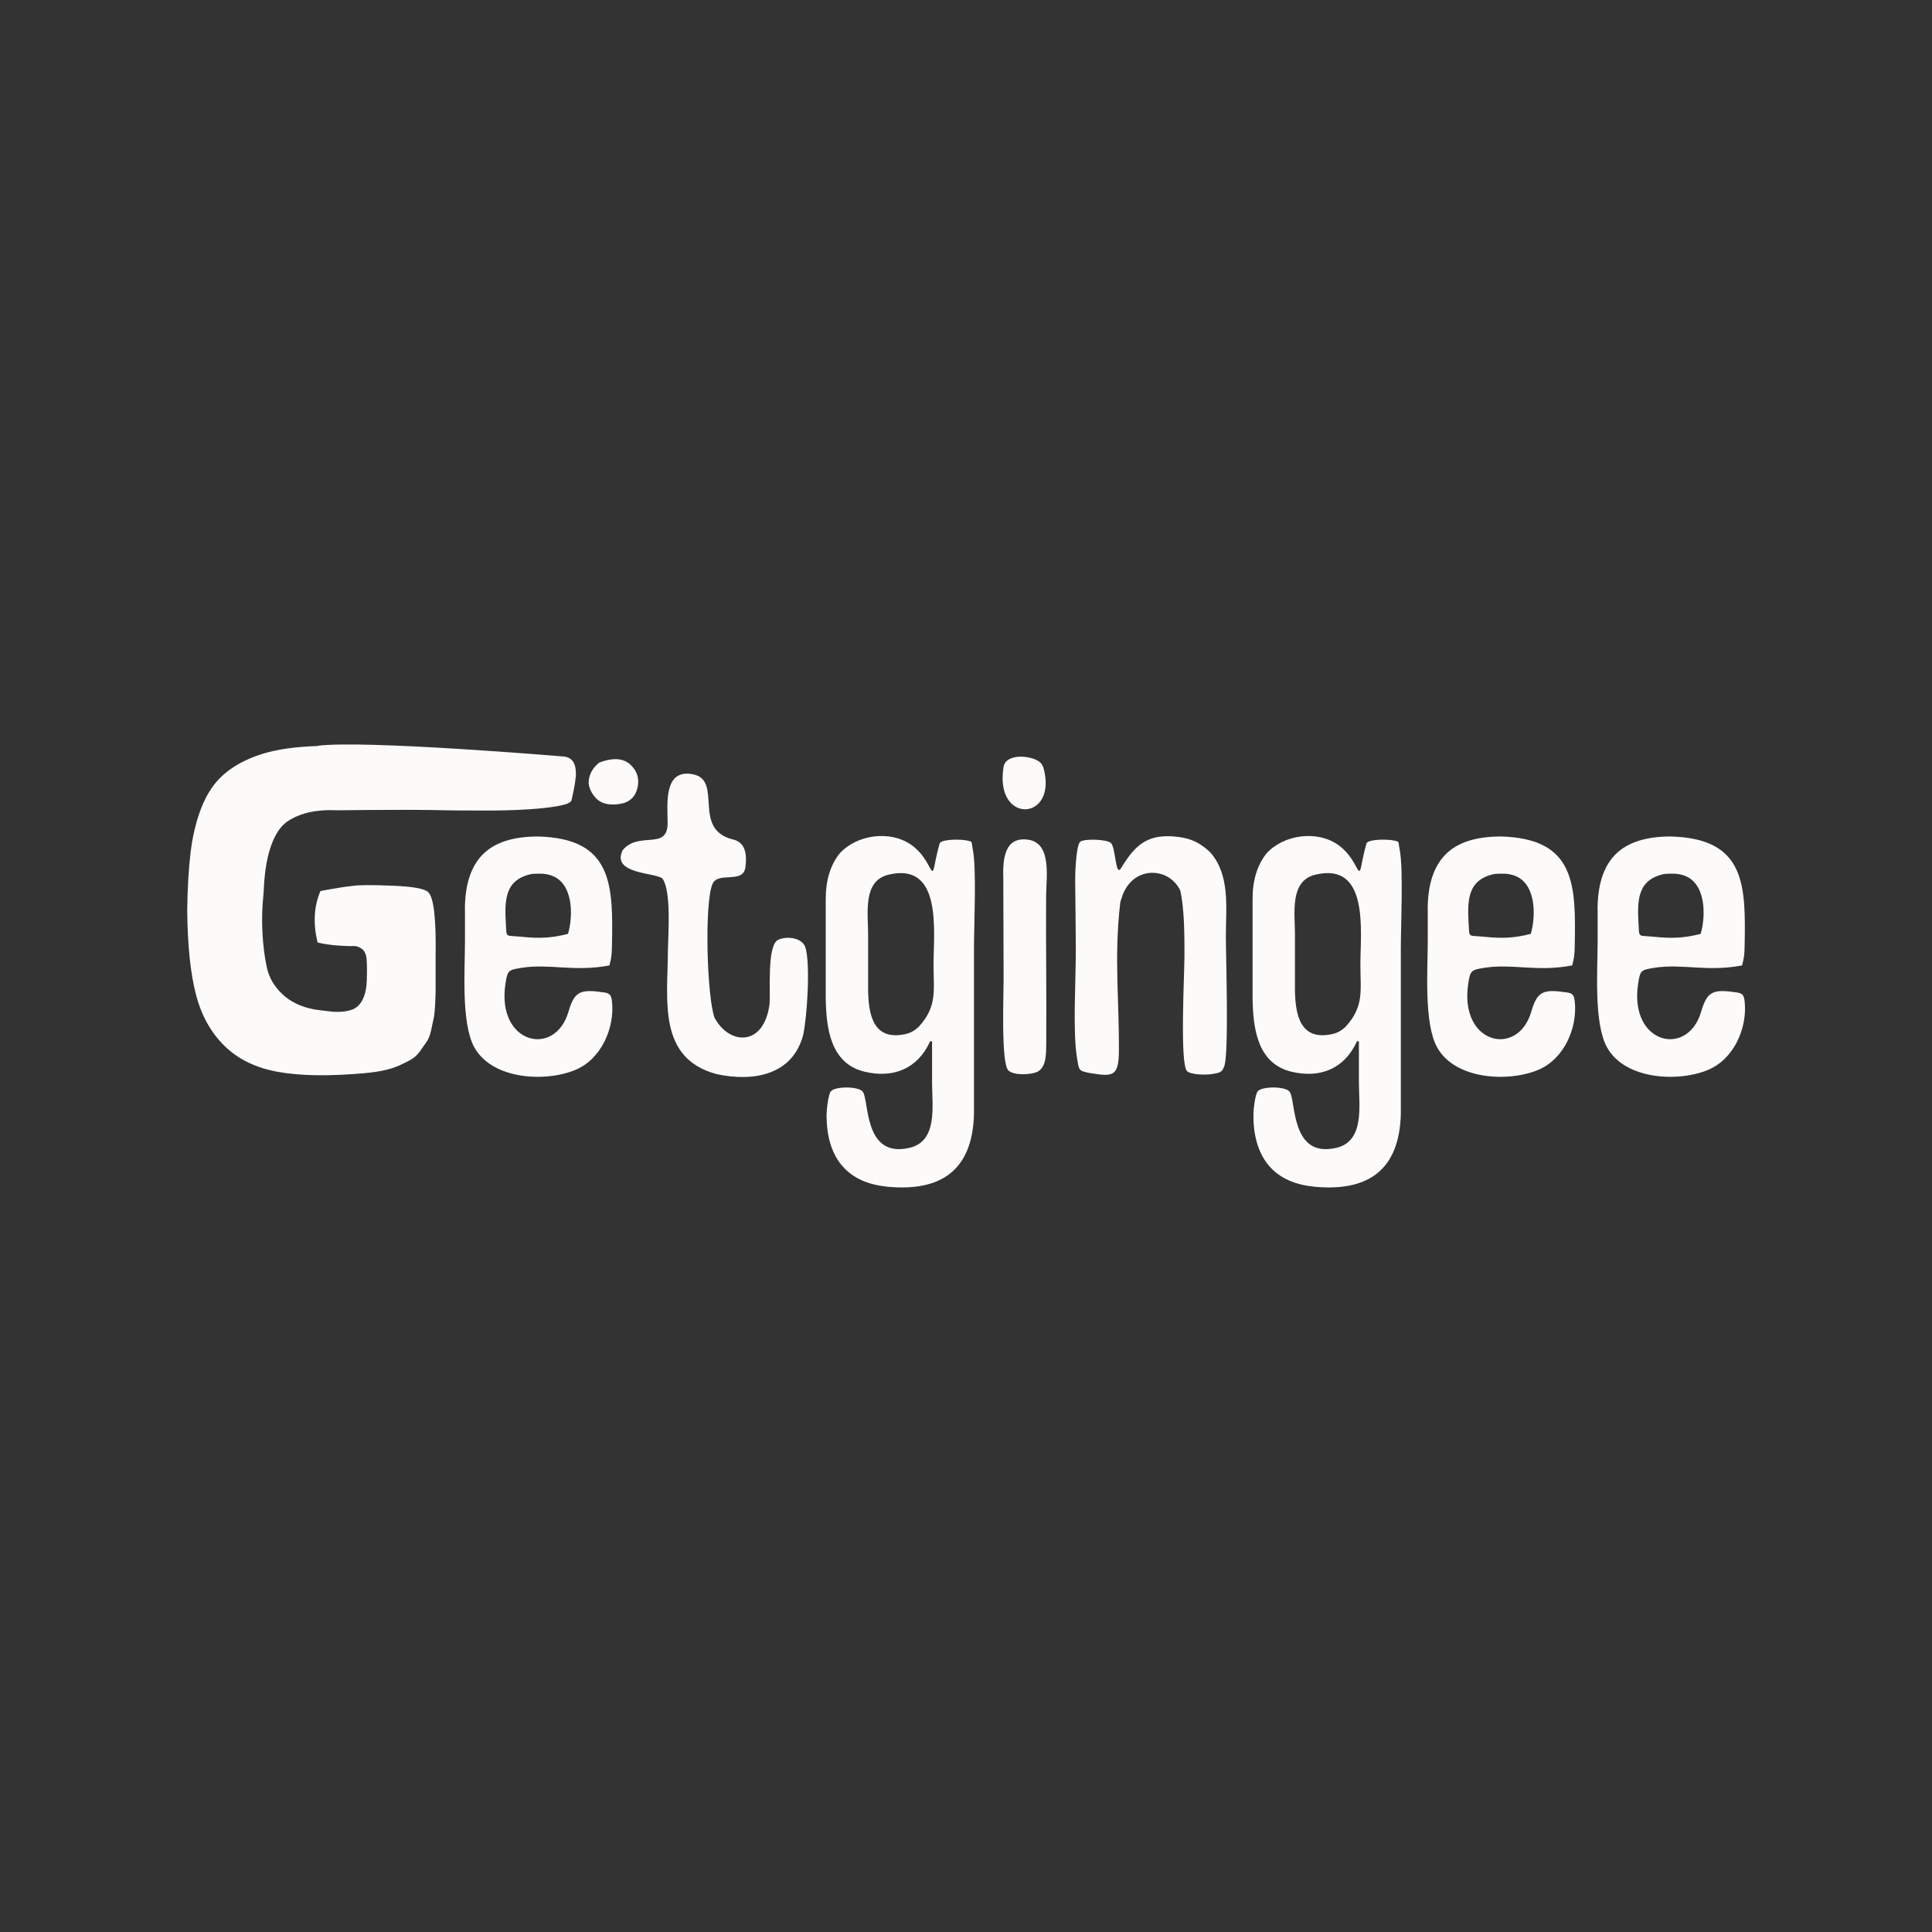 <?xml version="1.0" encoding="UTF-8"?>
<svg id="Layer_1" xmlns="http://www.w3.org/2000/svg" viewBox="0 0 300 300">
  <rect x="0" y="0" width="300" height="300" fill="#333333" stroke="none"/>
  <defs>
    <style>
      .cls-1 {
        fill: #fcfbfa;
      }
    </style>
  </defs>
  <g>
    <path class="cls-1" d="M89.38,120.78c-.03.65-.37,2.27-.37,2.27l-.26,1.19c-.02.11-.13.23-.13.23-.22.22-.76.41-.76.41-3.7,1.07-12.61.98-12.61.98l-4.92-.02c-1.94-.05-4.26-.08-6.64-.09-4.29,0-8.75.03-11.41.07-.81-.04-1.59-.03-2.34.03-.6.04-1.18.13-1.75.24-1.38.3-2.58.79-3.6,1.49-1.01.7-1.83,1.91-2.46,3.64-.63,1.72-1.02,3.93-1.16,6.65,0,.29-.03.7-.08,1.23-.19,1.84-.24,3.73-.14,5.67.1,1.94.31,3.71.66,5.34.33,1.63,1.14,3.04,2.43,4.26,1.28,1.21,2.97,2.01,5.05,2.39,1.07.15,1.97.25,2.69.33.73.07,1.45.04,2.18-.08.73-.11,1.3-.35,1.71-.69.41-.34.75-.83,1.01-1.49.27-.66.43-1.49.47-2.51.05-1.56.04-2.69-.03-3.42-.07-.73-.31-1.25-.73-1.56-.41-.31-.84-.46-1.28-.44-.43.03-1.21,0-2.32-.07-1.11-.07-2.2-.23-3.27-.47-.73-2.95-.58-5.62.44-8,1.98-.38,3.66-.66,5.02-.8.92-.14,2.95-.16,6.11-.03,3.15.12,5.01.45,5.59.99.87.82,1.26,4.14,1.16,9.95v5.2c0,.55-.03,1.3-.07,2.25-.05.95-.12,1.66-.22,2.15-.1.48-.24,1.11-.4,1.89-.17.78-.4,1.37-.69,1.78-.29.41-.63.9-1.01,1.45-.39.56-.86,1-1.38,1.31-.54.31-1.15.63-1.86.94-.7.31-1.49.57-2.39.76-.9.2-1.9.34-3.01.44-5.43.49-9.87.43-13.33-.18-3.47-.6-6.27-1.95-8.4-4.03-2.13-2.08-3.63-4.77-4.47-8.07-.85-3.29-1.29-7.64-1.34-13.01.04-3.44.22-6.4.51-8.87.29-2.47.81-4.71,1.56-6.72.75-2.01,1.73-3.64,2.94-4.87,1.21-1.24,2.76-2.27,4.66-3.09,1.89-.82,4.09-1.38,6.61-1.67,1.21-.15,2.54-.24,3.98-.29l.03-.04c7.38-.92,38.03,1.66,38.03,1.66,1,.05,1.41.58,1.41.58.7.7.64,2.08.61,2.73Z"/>
    <path class="cls-1" d="M93.06,118.41l.77-.26c1.77-.51,3.14-.3,4.12.64.97.94,1.33,2.07,1.07,3.39-.26,1.32-.99,2.16-2.19,2.53-.89.23-1.71.28-2.47.15-.76-.13-1.37-.44-1.84-.94-.47-.5-.8-1.06-.99-1.67-.19-.61-.15-1.27.11-1.97.26-.7.73-1.32,1.42-1.87Z"/>
  </g>
  <path class="cls-1" d="M72.19,141.25c0-3.84.92-6.69,2.76-8.56,1.84-1.87,4.71-2.8,8.6-2.8,11.68.3,11.66,7.62,11.47,17.12-.02,1.21-.08,1.73-.39,2.9-5.45,1.05-9.29-.32-13.62.37-2.09.33-2.21.39-2.53,2.52-1.39,9.34,7.71,11.45,9.79,4.31.94-3.23,1.87-3.55,5.57-3,.91.13,1.1.48,1.2,1.51.39,4.04-1.67,8.79-5.62,10.48-4.59,1.97-12.94,1.6-15.76-3.46-2.08-3.75-1.46-12.05-1.46-16.55v-4.85ZM78.56,143.65c.12,2.05-.11,1.55,2.51,1.82,2.61.27,4.59.2,7.13-.46.84-2.88.85-8.13-2.85-9.15-.99-.27-1.74-.21-2.75-.16-4.28.88-4.26,4.11-4.04,7.95Z"/>
  <path class="cls-1" d="M119.5,155.9c.16-2.12-.43-9.11,1.34-9.97,1.19-.58,3.74-.43,4.24,1.24.77,2.6.25,10.76-.37,13.56-1.67,6.25-7.77,7.28-13.42,6.06-9.23-2.45-7.61-11.56-7.58-19.14.04-2.61.56-9.25-.85-11.24-1.14-.94-8.01-.67-6.17-4.4,2.55-3.06,7.02.19,6.98-4.29-.02-2.81-.67-8.35,3.89-7.5,4.81.9-.24,8.58,6.29,10.14,2.02.48,2.14,2.54,1.89,4.34-.37,2.59-4.25.58-5.1,2.55-1.29,2.99-.87,17.45.3,20.75,2.23,4.27,7.67,4.65,8.56-2.1Z"/>
  <path class="cls-1" d="M137.66,184.25c-6.48-.65-9.36-4.91-9.31-11.22,0-.67.26-3.14.69-3.6.73-.77,4.17-.75,4.89.04,1.09,1.21.06,10.48,7.32,8.76,4.39-1.04,3.49-6.51,3.48-10.09,0-2.15,0-4.3,0-6.45h-.3c-1.92,4.24-5.67,5.79-10.15,4.73-5.35-1.27-5.98-6.77-6.06-11.39v-15.45c0-2.88.71-5.21,2.12-7.01,2.65-2.98,7.91-3.73,11.23-1.33,3.29,2.38,3.02,6.22,3.7,2.35.06-.33.57-2.59.7-2.73.56-.58,3.25-.54,4.11-.36,1.02.21.71.05.99,1.49.58,2.97.17,11.64.17,15.25,0,8.58,0,17.16,0,25.75-.23,8.69-5.07,12.12-13.58,11.27ZM134.8,153.82c.07,3.8.83,7.76,5.66,6.78.93-.19,1.48-.51,2.18-1.14,2.96-3.21,2.31-5.71,2.32-9.81.01-5.03,1.4-15.89-7.03-13.82-3.98.98-3.13,5.94-3.13,9.24,0,2.92,0,5.84,0,8.75Z"/>
  <path class="cls-1" d="M162.02,119.2c2.34,8.34-7.66,8.94-6.19-.11.38-2.33,4.99-1.77,5.92-.45l.28.56ZM155.77,135.88c0-2.62.26-5.96,3.83-5.5,3.77.49,2.86,5.84,2.84,8.76-.05,7.59.08,15.24.02,22.8-.01,1.39.08,3.86-1.43,4.51-1.12.48-3.65.54-4.45-.23-1.17-1.12-.73-11.93-.74-14.11-.02-5.41-.04-10.81-.05-16.22Z"/>
  <path class="cls-1" d="M173.93,140.35c-.95,8.4-.13,14.77-.19,22.89-.03,3.99-.98,3.96-4.57,3.37-1.73-.35-1.6-.39-1.93-2.32-.7-4.09-.16-12.44-.19-17.1-.02-3.52-.06-7.04-.1-10.56-.01-.96.14-5.3.76-5.9.57-.55,4.22-.41,4.8.18.77.78.68,5.36,1.57,3.89,2.28-3.76,4.26-5.47,9.04-4.82,2.04.28,3.32.99,4.8,2.36,3.13,3.57,2.43,8.56,2.43,12.98,0,3.26.49,18.17-.24,20.22-.36,1.02-.7,1.03-1.92,1.24-.86.15-3.28.13-3.87-.46-1.15-1.15-.39-15.15-.4-17.96,0-3.02.01-7.18-.65-10.08-1.7-3.61-7.11-3.92-8.91.59l-.37,1.11-.07.37Z"/>
  <path class="cls-1" d="M203.94,184.25c-6.48-.65-9.36-4.91-9.31-11.22,0-.67.26-3.14.69-3.6.73-.77,4.17-.75,4.89.04,1.09,1.21.06,10.48,7.32,8.76,4.39-1.04,3.49-6.51,3.48-10.09,0-2.15,0-4.3,0-6.45h-.3c-1.92,4.24-5.67,5.79-10.15,4.73-5.35-1.27-5.98-6.77-6.06-11.39v-15.45c0-2.88.71-5.21,2.12-7.01,2.65-2.98,7.91-3.73,11.23-1.33,3.29,2.38,3.02,6.22,3.7,2.35.06-.33.57-2.59.7-2.73.56-.58,3.25-.54,4.11-.36,1.02.21.71.05.99,1.49.58,2.97.17,11.64.17,15.25,0,8.58,0,17.16,0,25.75-.23,8.69-5.07,12.12-13.58,11.27ZM201.08,153.82c.07,3.8.83,7.76,5.66,6.78.93-.19,1.48-.51,2.18-1.14,2.96-3.21,2.31-5.71,2.32-9.81.01-5.03,1.4-15.89-7.03-13.82-3.98.98-3.13,5.94-3.13,9.24,0,2.92,0,5.84,0,8.75Z"/>
  <path class="cls-1" d="M221.69,141.25c0-3.84.92-6.69,2.76-8.56,1.84-1.87,4.71-2.8,8.6-2.8,11.68.3,11.66,7.62,11.47,17.12-.02,1.21-.08,1.73-.39,2.9-5.45,1.05-9.29-.32-13.62.37-2.09.33-2.21.39-2.53,2.52-1.39,9.34,7.71,11.45,9.79,4.31.94-3.23,1.87-3.55,5.57-3,.91.13,1.1.48,1.2,1.51.39,4.04-1.67,8.79-5.62,10.48-4.59,1.97-12.94,1.6-15.76-3.46-2.08-3.75-1.46-12.05-1.46-16.55v-4.85ZM228.06,143.65c.12,2.05-.11,1.55,2.51,1.82,2.61.27,4.59.2,7.13-.46.84-2.88.85-8.13-2.85-9.15-.99-.27-1.74-.21-2.75-.16-4.28.88-4.26,4.11-4.04,7.95Z"/>
  <path class="cls-1" d="M248.07,141.25c0-3.84.92-6.69,2.76-8.56,1.84-1.87,4.71-2.8,8.6-2.8,11.68.3,11.66,7.62,11.47,17.12-.02,1.21-.08,1.73-.39,2.9-5.45,1.05-9.29-.32-13.62.37-2.09.33-2.21.39-2.53,2.52-1.39,9.34,7.71,11.45,9.79,4.31.94-3.23,1.87-3.55,5.57-3,.91.13,1.1.48,1.2,1.51.39,4.04-1.67,8.79-5.62,10.48-4.59,1.97-12.94,1.6-15.76-3.46-2.08-3.75-1.46-12.05-1.46-16.55v-4.85ZM254.44,143.65c.12,2.05-.11,1.55,2.51,1.82,2.61.27,4.59.2,7.13-.46.84-2.88.85-8.13-2.85-9.15-.99-.27-1.74-.21-2.75-.16-4.28.88-4.26,4.11-4.04,7.95Z"/>
</svg>